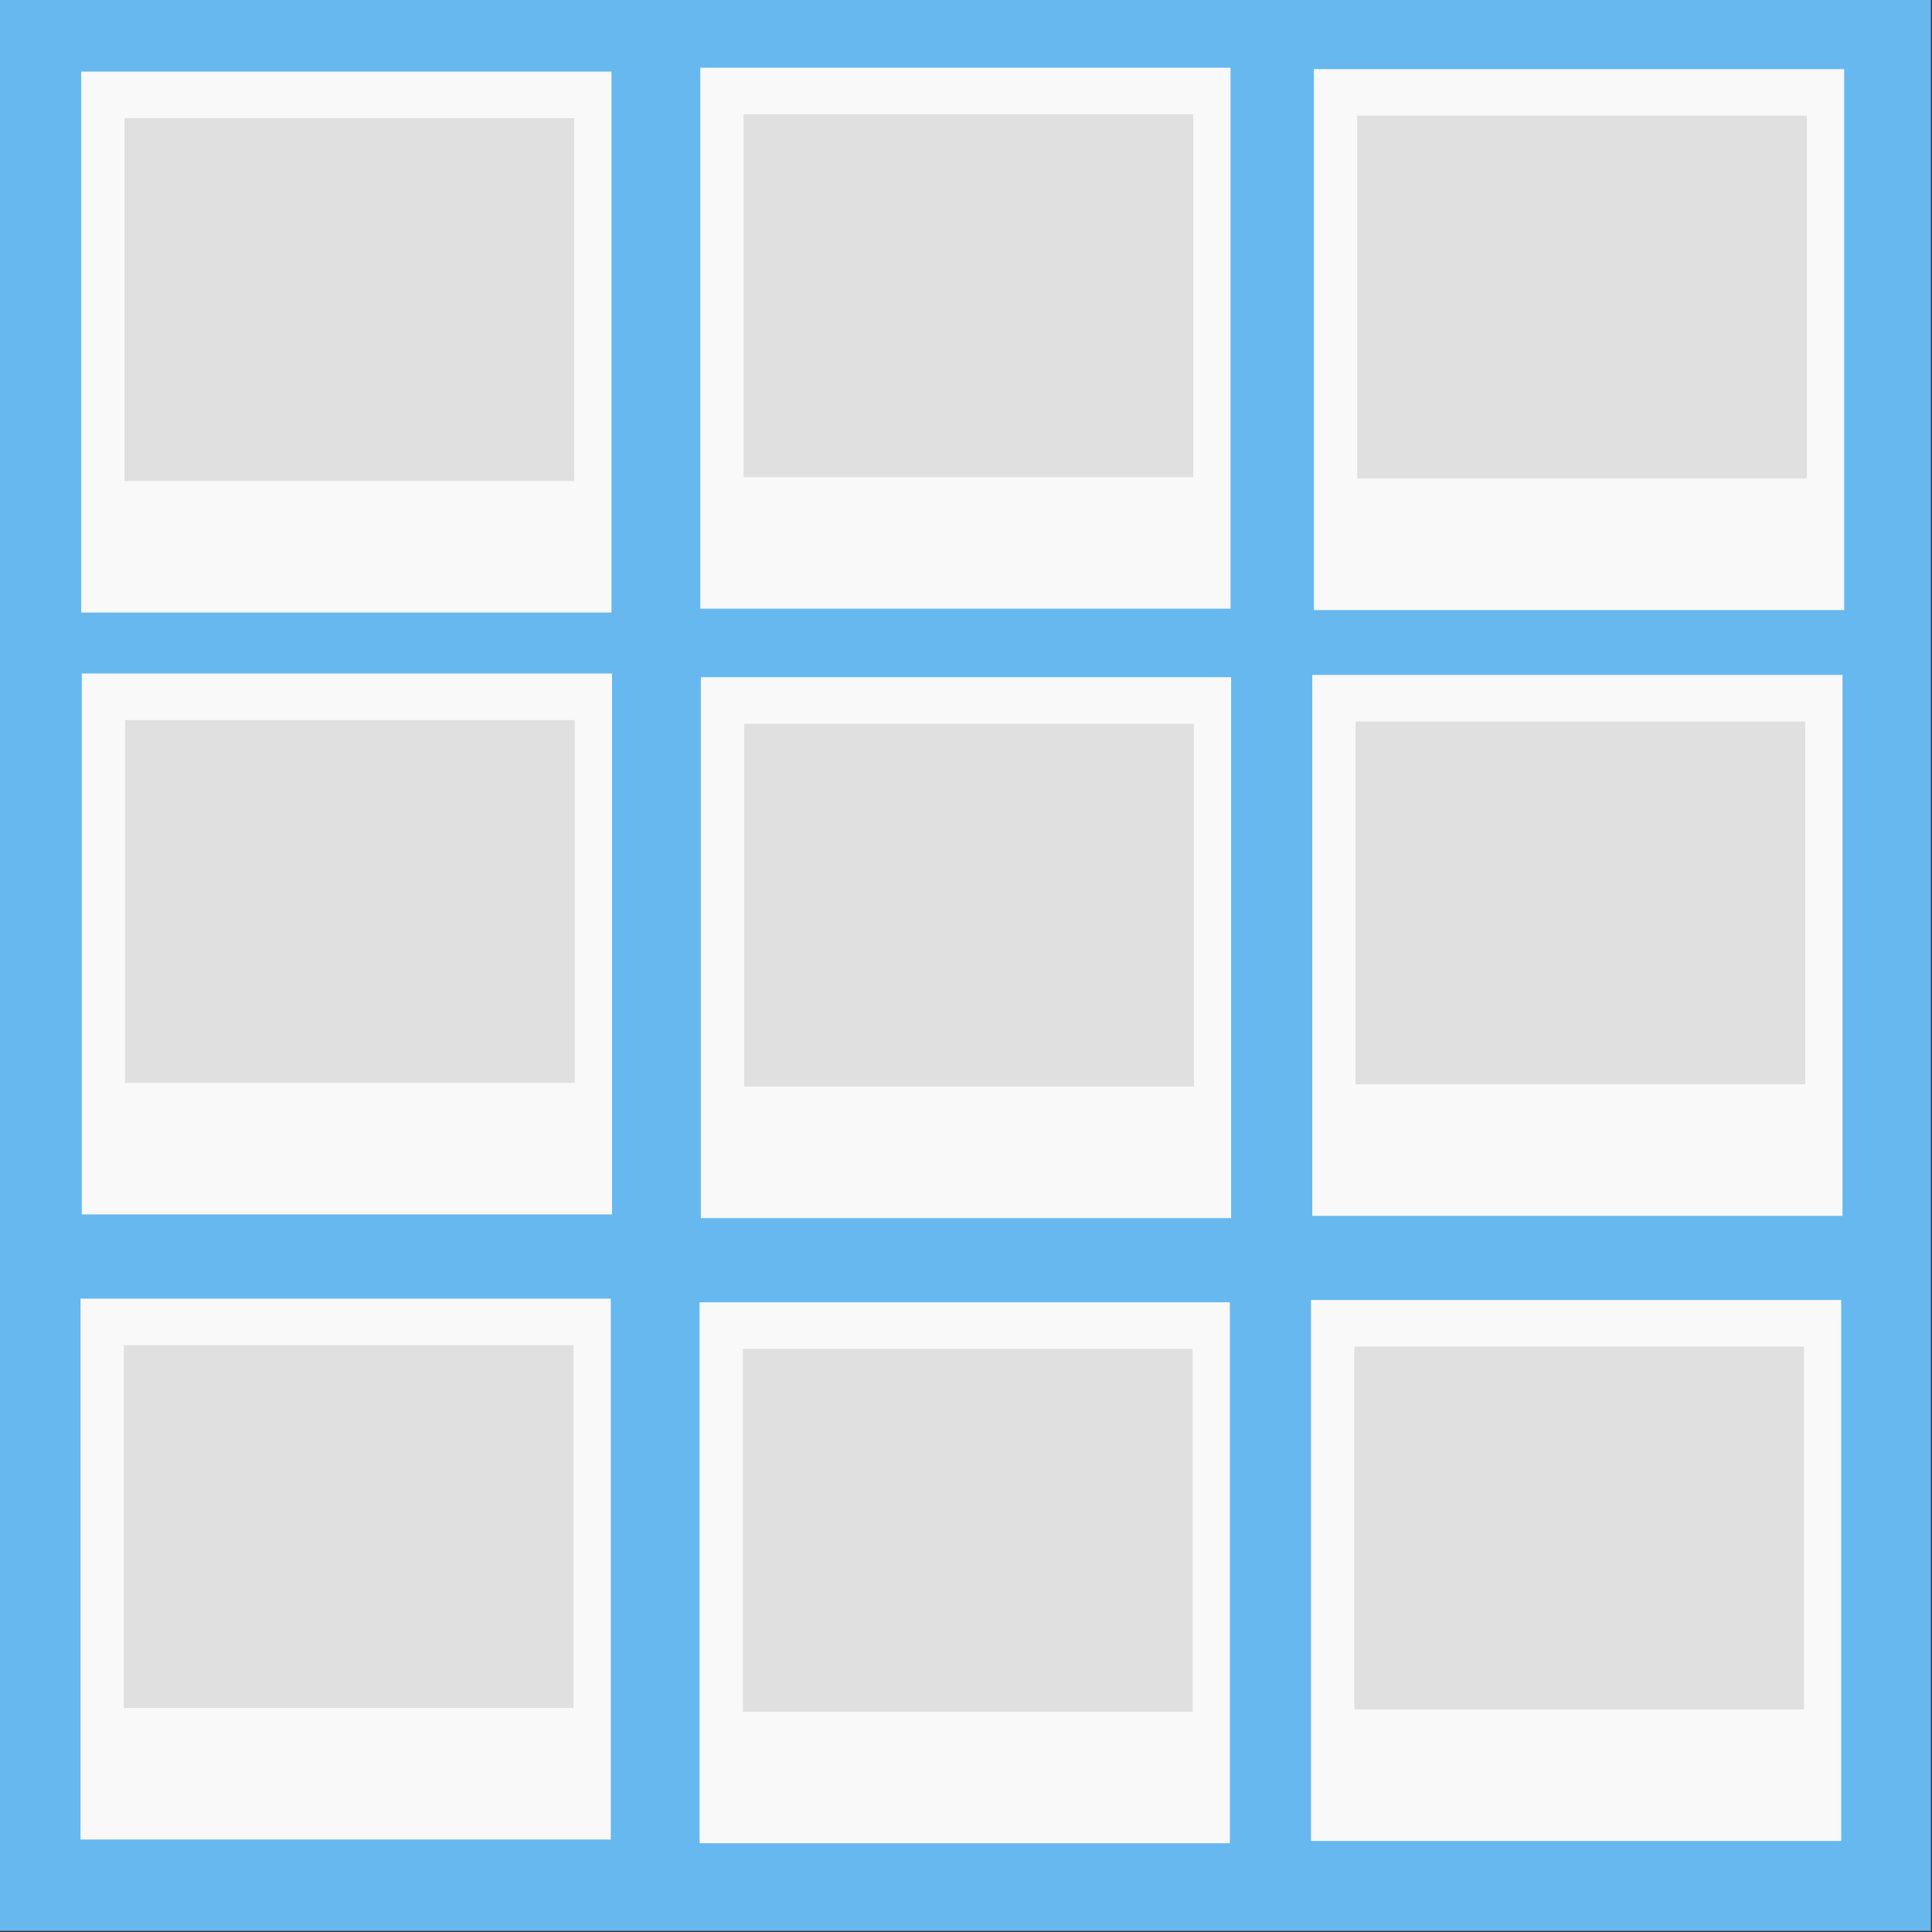 <?xml version="1.0" encoding="UTF-8" standalone="no"?>
<!-- Created with Inkscape (http://www.inkscape.org/) -->

<svg
   xmlns:dc="http://purl.org/dc/elements/1.1/"
   xmlns:cc="http://creativecommons.org/ns#"
   xmlns:rdf="http://www.w3.org/1999/02/22-rdf-syntax-ns#"
   xmlns:svg="http://www.w3.org/2000/svg"
   xmlns="http://www.w3.org/2000/svg"
   xmlns:sodipodi="http://sodipodi.sourceforge.net/DTD/sodipodi-0.dtd"
   xmlns:inkscape="http://www.inkscape.org/namespaces/inkscape"
   width="512"
   height="512"
   viewBox="0 0 135.467 135.467"
   version="1.1"
   id="svg14156"
   inkscape:version="0.92.3 (2405546, 2018-03-11)"
   sodipodi:docname="free_polaroid_active.svg">
  <rect x="0" y="0" width="135.467" height="135.467" fill="#333333" stroke="none"/>
  <defs
     id="defs14150" />
  <sodipodi:namedview
     id="base"
     pagecolor="#ffffff"
     bordercolor="#666666"
     borderopacity="1.0"
     inkscape:pageopacity="0.0"
     inkscape:pageshadow="2"
     inkscape:zoom="1.0664062"
     inkscape:cx="269.22583"
     inkscape:cy="264.24696"
     inkscape:document-units="mm"
     inkscape:current-layer="layer1"
     showgrid="false"
     units="px"
     showguides="true"
     inkscape:guide-bbox="true"
     showborder="true"
     inkscape:showpageshadow="false"
     inkscape:window-width="1920"
     inkscape:window-height="1027"
     inkscape:window-x="1358"
     inkscape:window-y="-8"
     inkscape:window-maximized="1">
    <sodipodi:guide
       position="0,239.637"
       orientation="1,0"
       id="guide14701"
       inkscape:locked="false" />
    <sodipodi:guide
       position="135.502,135.467"
       orientation="0,1"
       id="guide14703"
       inkscape:locked="false" />
    <sodipodi:guide
       position="135.467,135.481"
       orientation="1,0"
       id="guide14705"
       inkscape:locked="false" />
    <sodipodi:guide
       position="135.501,0"
       orientation="0,1"
       id="guide14707"
       inkscape:locked="false" />
  </sodipodi:namedview>
  <g
     inkscape:label="Layer 1"
     inkscape:groupmode="layer"
     id="layer1"
     transform="translate(0,-161.533)">
    <rect
       style="opacity:1;fill:#66b8ef;fill-opacity:1;stroke:#66b8ef;stroke-width:4.078;stroke-linejoin:miter;stroke-miterlimit:4;stroke-dasharray:none;stroke-opacity:1"
       id="rect828-4-26-3-0-6"
       width="131.388"
       height="131.388"
       x="1.962"
       y="163.495" />
    <rect
       style="opacity:1;fill:#f9f9f9;fill-opacity:1;stroke:#f9f9f9;stroke-width:1.372;stroke-linejoin:miter;stroke-miterlimit:4;stroke-dasharray:none;stroke-opacity:1"
       id="rect826-6-2-8-344-1"
       width="35.809"
       height="36.557"
       x="6.381"
       y="167.239" />
    <rect
       style="opacity:1;fill:#e0e0e0;fill-opacity:1;stroke:#e0e0e0;stroke-width:0;stroke-linejoin:miter;stroke-miterlimit:4;stroke-dasharray:none;stroke-opacity:1"
       id="rect826-8-7-1-68-8-6-02-2"
       width="31.53"
       height="25.441"
       x="8.732"
       y="169.819" />
    <rect
       style="opacity:1;fill:#f9f9f9;fill-opacity:1;stroke:#f9f9f9;stroke-width:1.372;stroke-linejoin:miter;stroke-miterlimit:4;stroke-dasharray:none;stroke-opacity:1"
       id="rect826-6-2-8-0-31-5"
       width="35.809"
       height="36.557"
       x="49.789"
       y="166.968" />
    <rect
       style="opacity:1;fill:#e0e0e0;fill-opacity:1;stroke:#e0e0e0;stroke-width:0;stroke-linejoin:miter;stroke-miterlimit:4;stroke-dasharray:none;stroke-opacity:1"
       id="rect826-8-7-1-68-8-6-0-4-1"
       width="31.53"
       height="25.441"
       x="52.14"
       y="169.548" />
    <rect
       style="opacity:1;fill:#f9f9f9;fill-opacity:1;stroke:#f9f9f9;stroke-width:1.372;stroke-linejoin:miter;stroke-miterlimit:4;stroke-dasharray:none;stroke-opacity:1"
       id="rect826-6-2-8-5-70-3"
       width="35.809"
       height="36.557"
       x="92.813"
       y="167.066" />
    <rect
       style="opacity:1;fill:#e0e0e0;fill-opacity:1;stroke:#e0e0e0;stroke-width:0;stroke-linejoin:miter;stroke-miterlimit:4;stroke-dasharray:none;stroke-opacity:1"
       id="rect826-8-7-1-68-8-6-9-6-8"
       width="31.53"
       height="25.441"
       x="95.163"
       y="169.646" />
    <rect
       style="opacity:1;fill:#f9f9f9;fill-opacity:1;stroke:#f9f9f9;stroke-width:1.372;stroke-linejoin:miter;stroke-miterlimit:4;stroke-dasharray:none;stroke-opacity:1"
       id="rect826-6-2-8-7-1-3"
       width="35.809"
       height="36.557"
       x="6.421"
       y="209.443" />
    <rect
       style="opacity:1;fill:#e0e0e0;fill-opacity:1;stroke:#e0e0e0;stroke-width:0;stroke-linejoin:miter;stroke-miterlimit:4;stroke-dasharray:none;stroke-opacity:1"
       id="rect826-8-7-1-68-8-6-6-7-4"
       width="31.53"
       height="25.441"
       x="8.772"
       y="212.023" />
    <rect
       style="opacity:1;fill:#f9f9f9;fill-opacity:1;stroke:#f9f9f9;stroke-width:1.372;stroke-linejoin:miter;stroke-miterlimit:4;stroke-dasharray:none;stroke-opacity:1"
       id="rect826-6-2-8-0-5-4-2"
       width="35.809"
       height="36.557"
       x="49.829"
       y="209.701" />
    <rect
       style="opacity:1;fill:#e0e0e0;fill-opacity:1;stroke:#e0e0e0;stroke-width:0;stroke-linejoin:miter;stroke-miterlimit:4;stroke-dasharray:none;stroke-opacity:1"
       id="rect826-8-7-1-68-8-6-0-8-37-3"
       width="31.53"
       height="25.441"
       x="52.18"
       y="212.281" />
    <rect
       style="opacity:1;fill:#f9f9f9;fill-opacity:1;stroke:#f9f9f9;stroke-width:1.372;stroke-linejoin:miter;stroke-miterlimit:4;stroke-dasharray:none;stroke-opacity:1"
       id="rect826-6-2-8-5-1-9-5"
       width="35.809"
       height="36.557"
       x="92.697"
       y="209.542" />
    <rect
       style="opacity:1;fill:#e0e0e0;fill-opacity:1;stroke:#e0e0e0;stroke-width:0;stroke-linejoin:miter;stroke-miterlimit:4;stroke-dasharray:none;stroke-opacity:1"
       id="rect826-8-7-1-68-8-6-9-3-4-4"
       width="31.53"
       height="25.441"
       x="95.048"
       y="212.122" />
    <rect
       style="opacity:1;fill:#f9f9f9;fill-opacity:1;stroke:#f9f9f9;stroke-width:1.372;stroke-linejoin:miter;stroke-miterlimit:4;stroke-dasharray:none;stroke-opacity:1"
       id="rect826-6-2-8-3-1-2"
       width="35.809"
       height="36.557"
       x="6.332"
       y="253.274" />
    <rect
       style="opacity:1;fill:#e0e0e0;fill-opacity:1;stroke:#e0e0e0;stroke-width:0;stroke-linejoin:miter;stroke-miterlimit:4;stroke-dasharray:none;stroke-opacity:1"
       id="rect826-8-7-1-68-8-6-06-38-9"
       width="31.53"
       height="25.441"
       x="8.683"
       y="255.854" />
    <rect
       style="opacity:1;fill:#f9f9f9;fill-opacity:1;stroke:#f9f9f9;stroke-width:1.372;stroke-linejoin:miter;stroke-miterlimit:4;stroke-dasharray:none;stroke-opacity:1"
       id="rect826-6-2-8-0-3-09-9"
       width="35.809"
       height="36.557"
       x="49.74"
       y="253.532" />
    <rect
       style="opacity:1;fill:#e0e0e0;fill-opacity:1;stroke:#e0e0e0;stroke-width:0;stroke-linejoin:miter;stroke-miterlimit:4;stroke-dasharray:none;stroke-opacity:1"
       id="rect826-8-7-1-68-8-6-0-7-35-6"
       width="31.53"
       height="25.441"
       x="52.091"
       y="256.112" />
    <rect
       style="opacity:1;fill:#f9f9f9;fill-opacity:1;stroke:#f9f9f9;stroke-width:1.372;stroke-linejoin:miter;stroke-miterlimit:4;stroke-dasharray:none;stroke-opacity:1"
       id="rect826-6-2-8-5-7-0-9"
       width="35.809"
       height="36.557"
       x="92.608"
       y="253.372" />
    <rect
       style="opacity:1;fill:#e0e0e0;fill-opacity:1;stroke:#e0e0e0;stroke-width:0;stroke-linejoin:miter;stroke-miterlimit:4;stroke-dasharray:none;stroke-opacity:1"
       id="rect826-8-7-1-68-8-6-9-0-9-1"
       width="31.53"
       height="25.441"
       x="94.959"
       y="255.952" />
  </g>
</svg>
